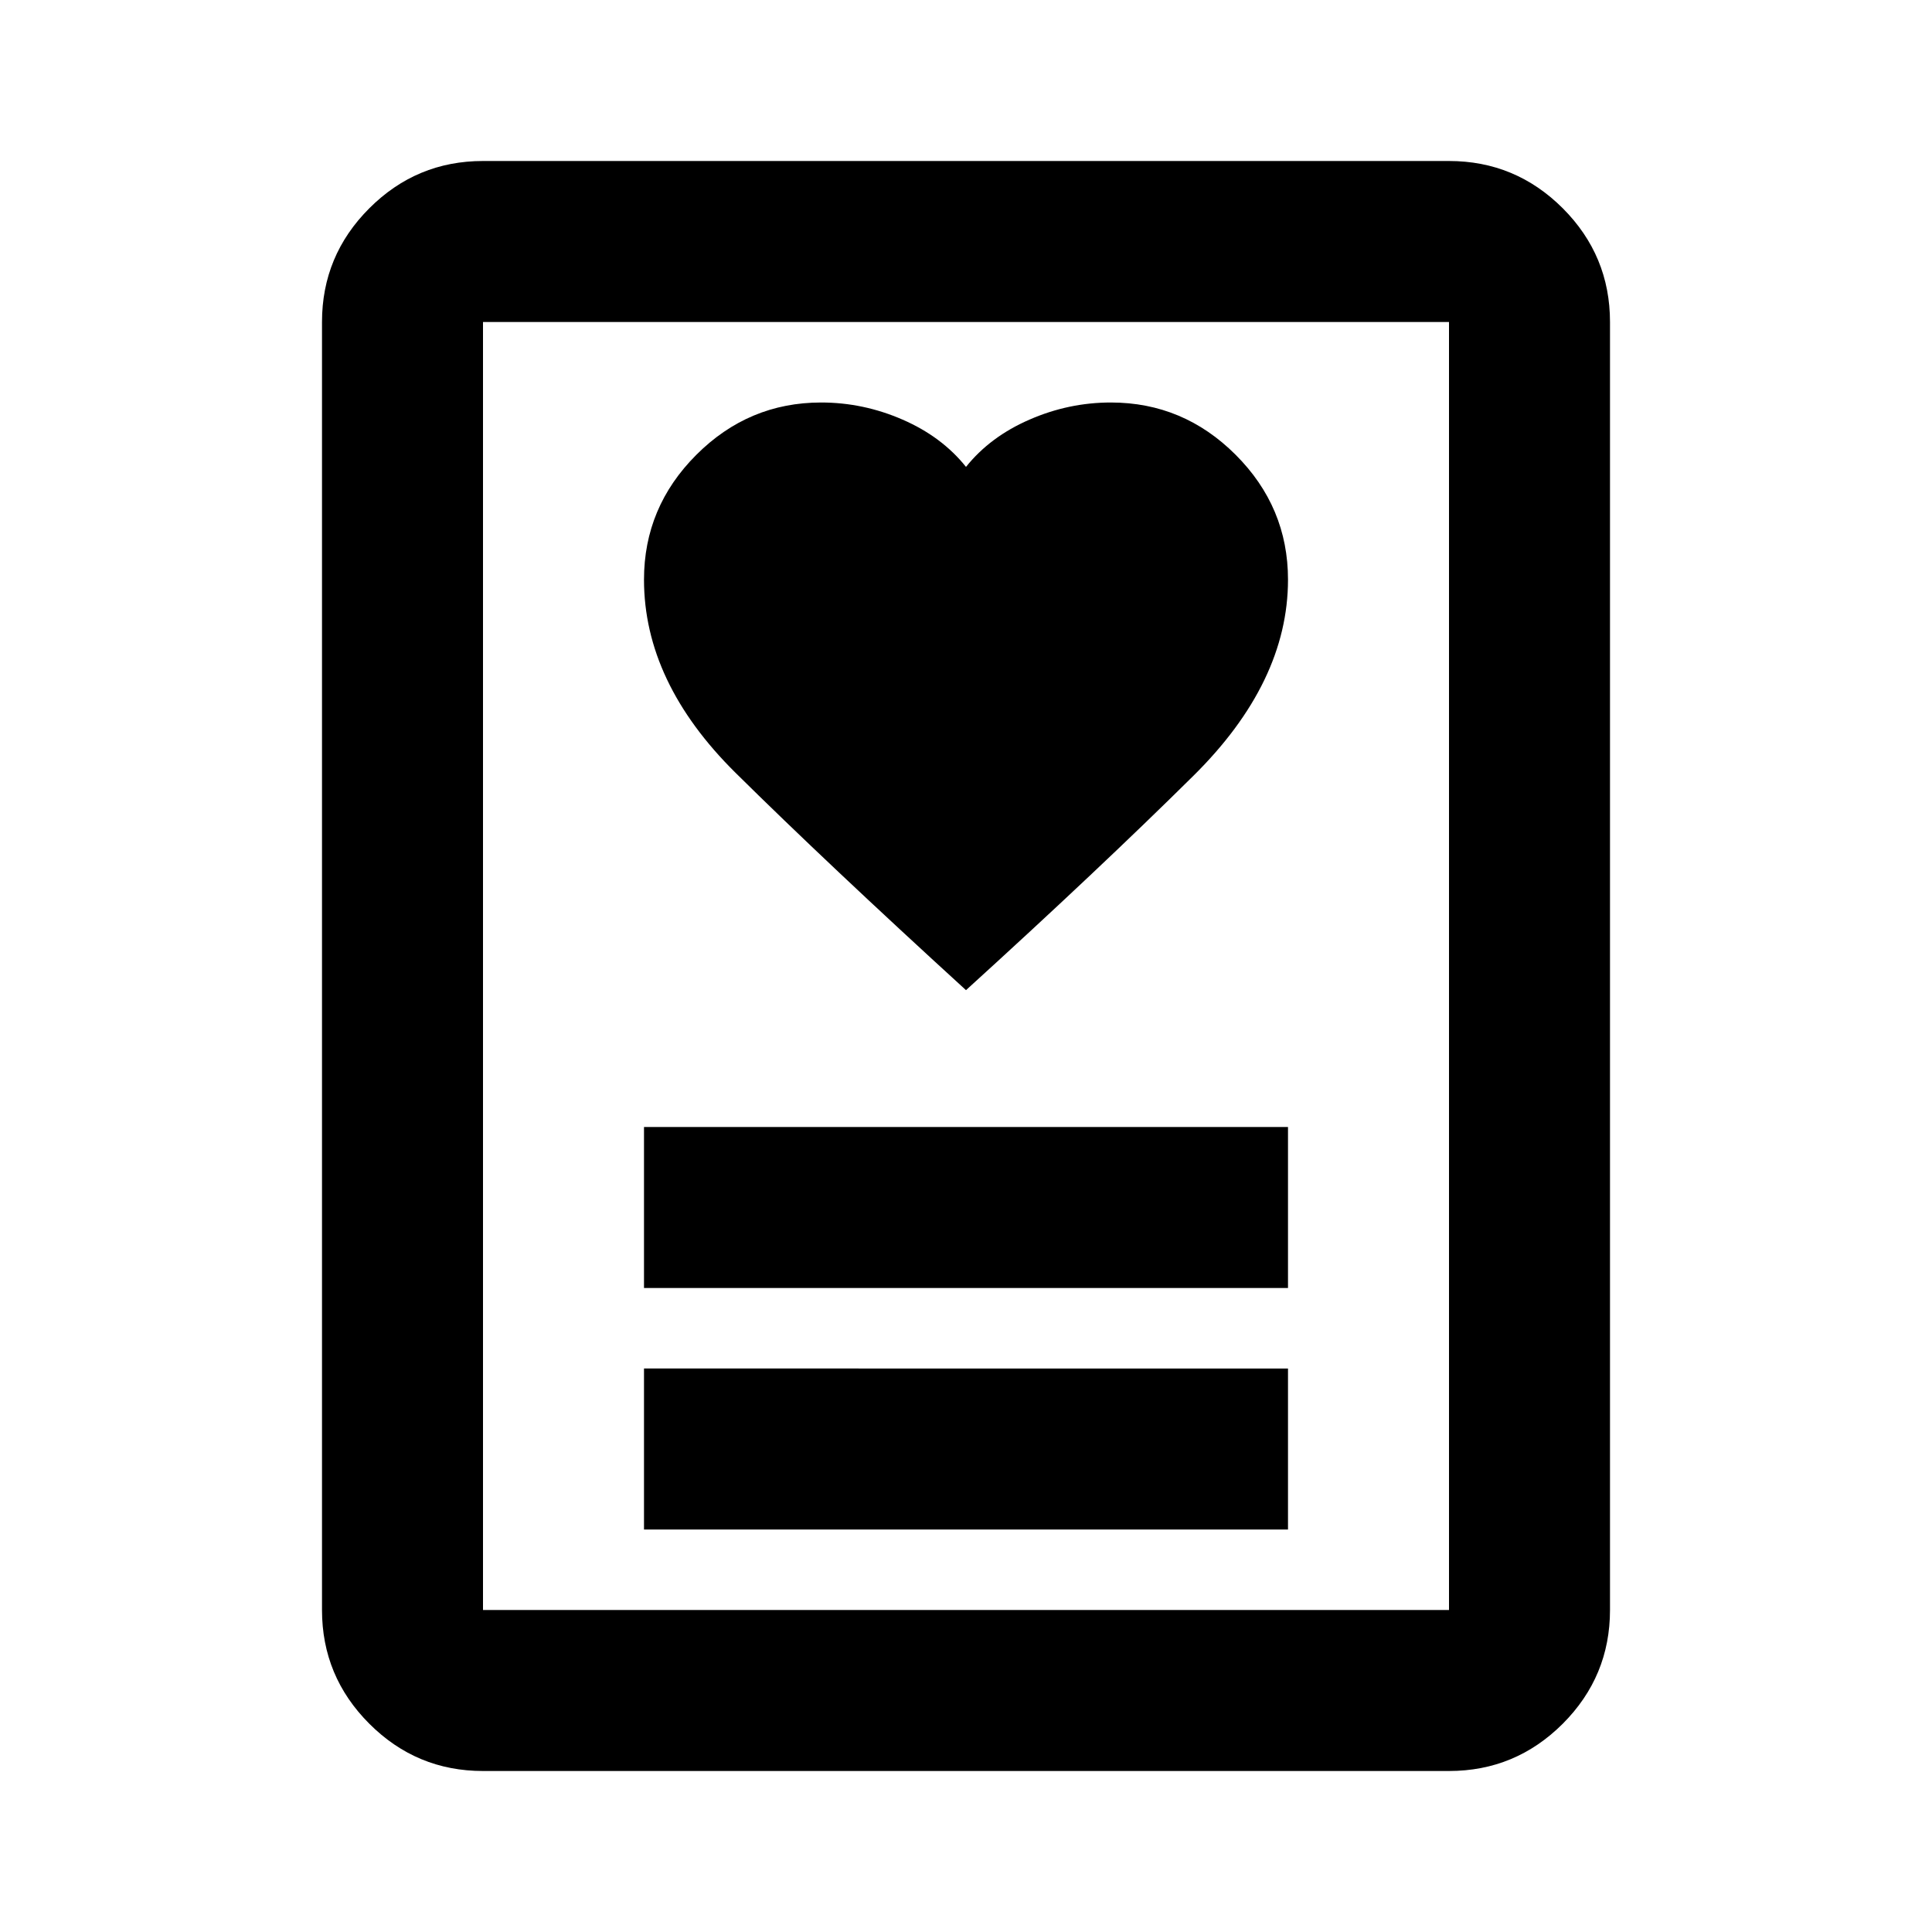 <svg xmlns="http://www.w3.org/2000/svg" viewBox="0 0 24 24"><path d="M8 19h8v-2H8Zm0-3h8v-2H8Zm4-3.7q1.65-1.5 2.825-2.663Q16 8.475 16 7.2q0-.9-.65-1.55T13.8 5q-.525 0-1.012.213-.488.212-.788.587-.3-.375-.787-.587Q10.725 5 10.2 5q-.9 0-1.55.65T8 7.2q0 1.275 1.137 2.4 1.138 1.125 2.863 2.7Zm6 9.7H6q-.825 0-1.412-.587Q4 20.825 4 20V4q0-.825.588-1.413Q5.175 2 6 2h12q.825 0 1.413.587Q20 3.175 20 4v16q0 .825-.587 1.413Q18.825 22 18 22ZM6 20h12V4H6v16Zm0 0V4v16Z"/></svg>